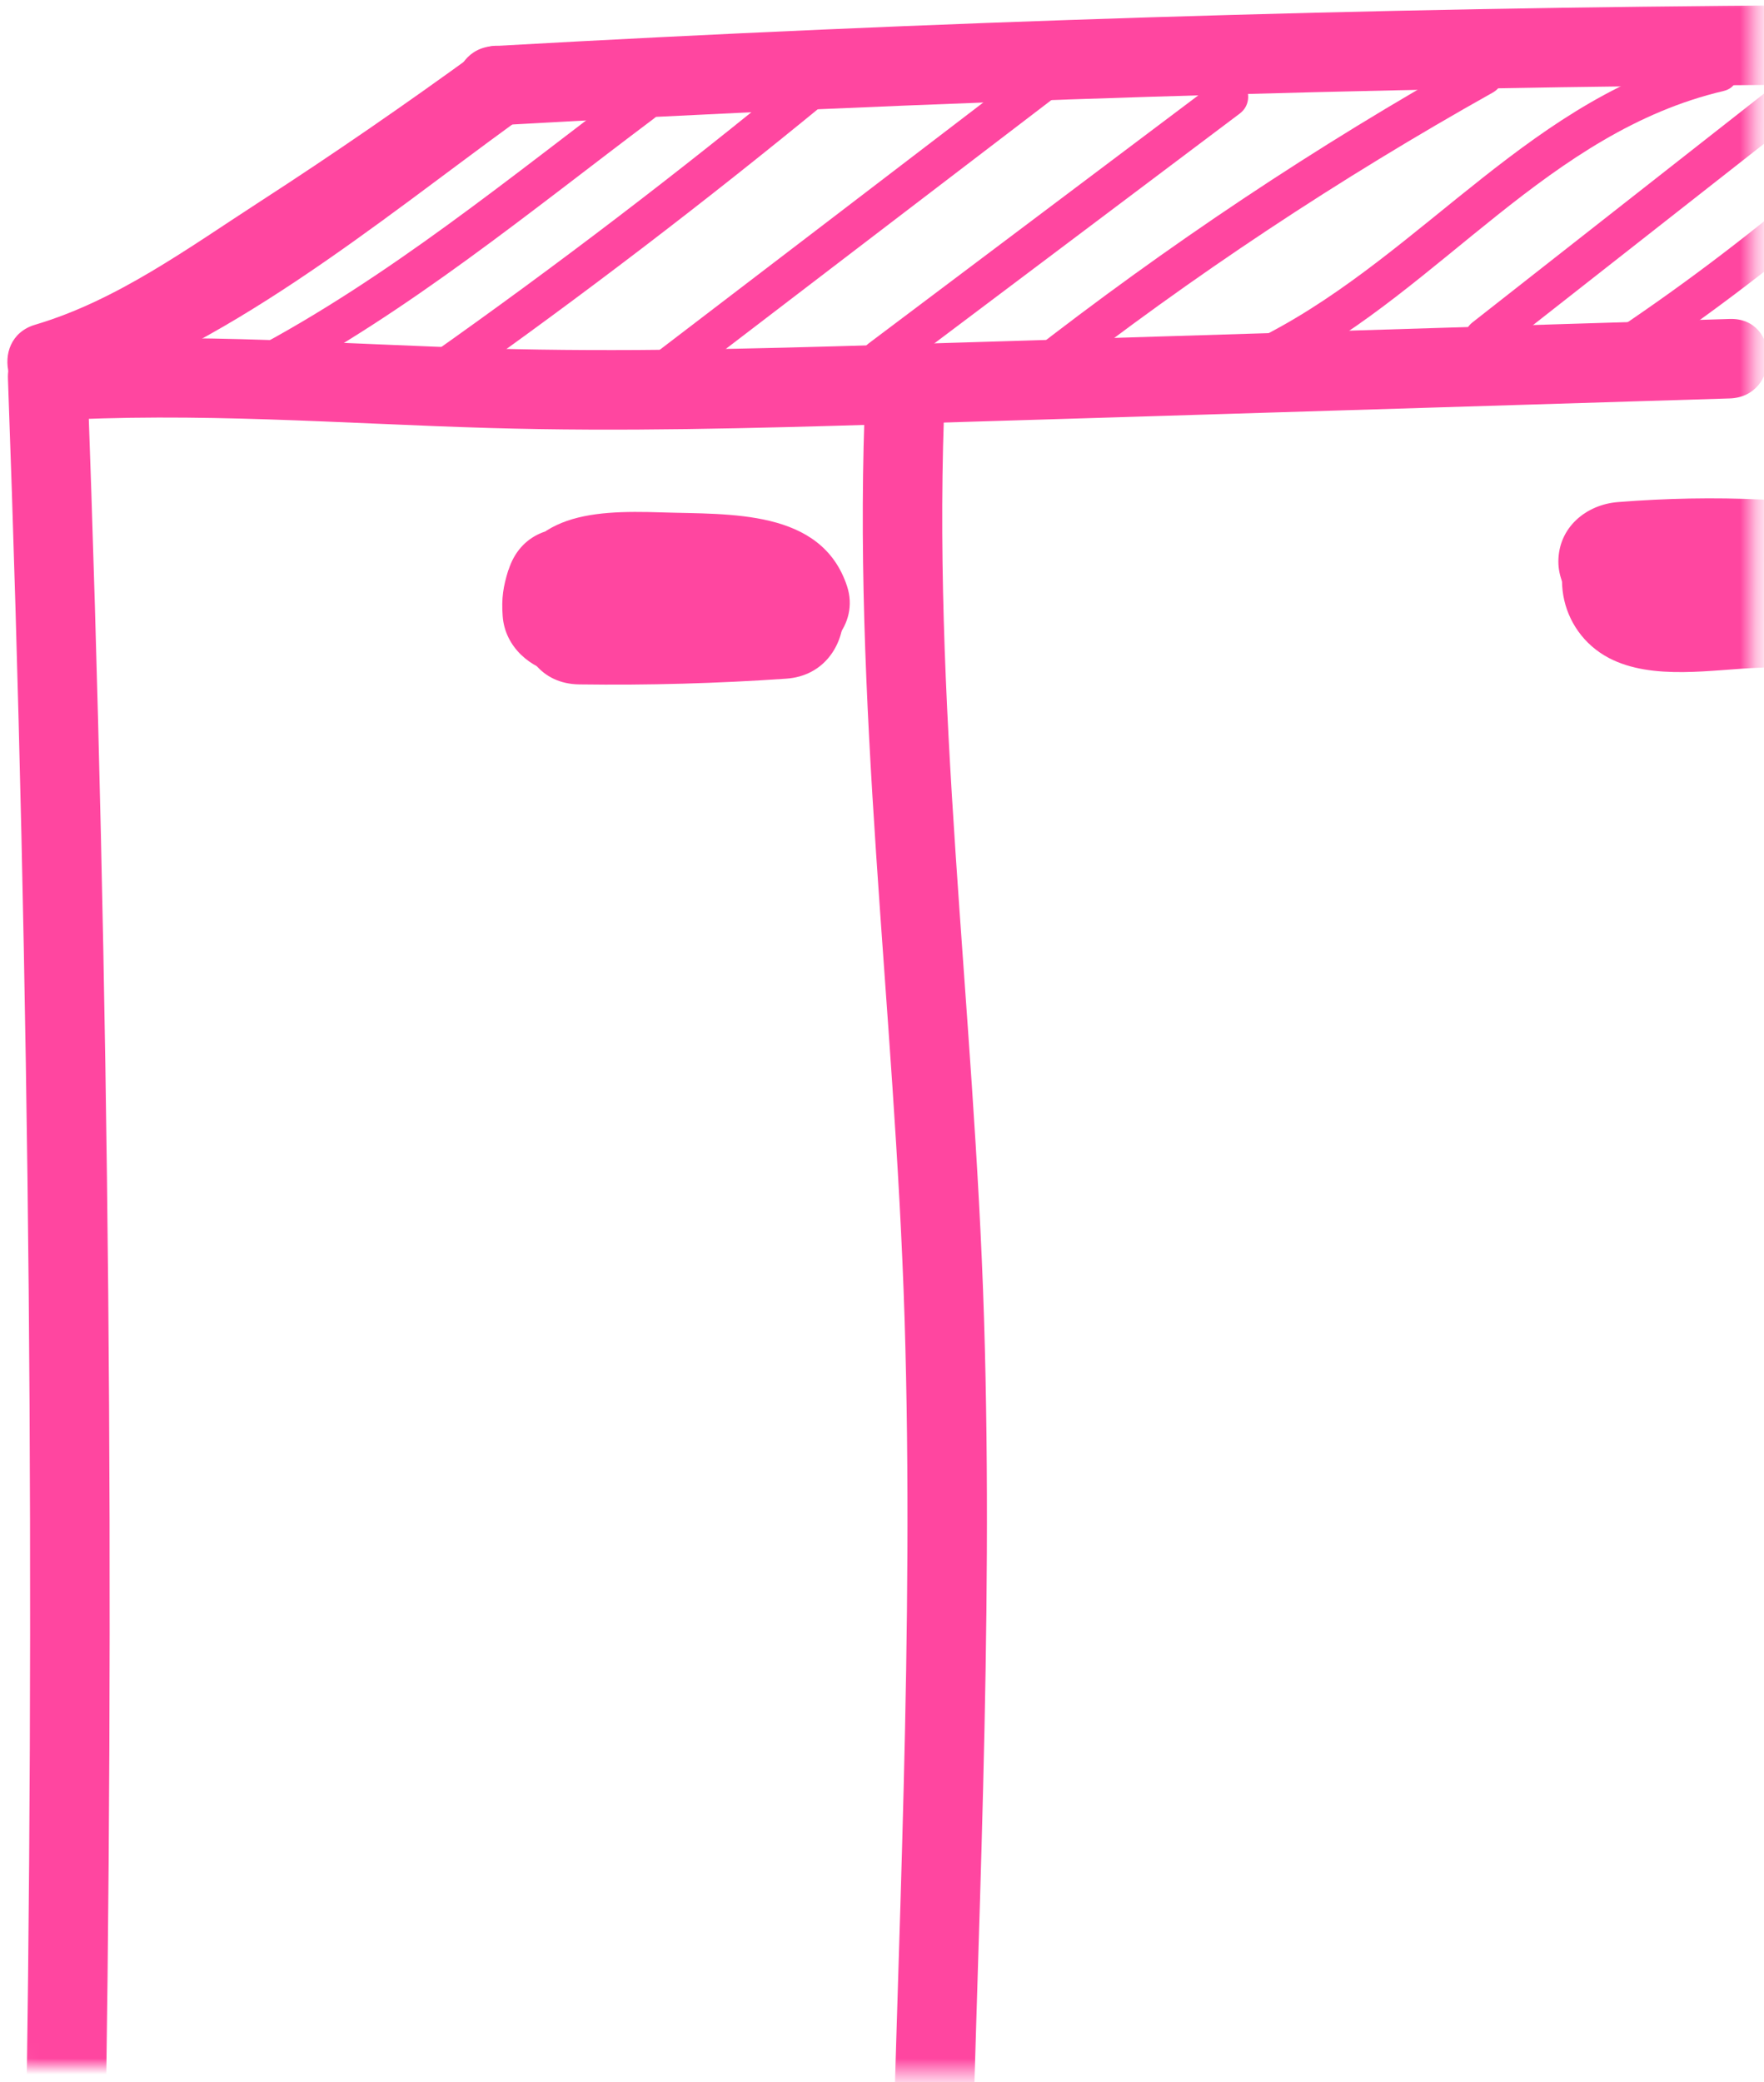 <svg width="111" height="131" viewBox="0 0 111 131" fill="none" xmlns="http://www.w3.org/2000/svg">
<mask id="mask0_649_270" style="mask-type:alpha" maskUnits="userSpaceOnUse" x="0" y="0" width="111" height="131">
<path fill-rule="evenodd" clip-rule="evenodd" d="M110.422 0L110.32 57.756L110.25 97.6L110.191 130.898L56.746 130.441L0 129.955V0H110.422Z" fill="#D9D9D9"/>
</mask>
<g mask="url(#mask0_649_270)">
<path d="M3.54 25.245C13.97 22.175 23.77 13.975 32.46 7.665C35.04 5.795 32.55 1.456 29.94 3.345C25.52 6.556 21.02 9.665 16.43 12.635C11.84 15.605 7.36 18.905 2.22 20.425C-0.86 21.335 0.45 26.155 3.55 25.245H3.54Z" fill="#FF46A0"/>
<path d="M31.07 7.896C58.59 6.346 86.14 5.486 113.7 5.326C116.92 5.306 116.92 0.306 113.7 0.326C86.14 0.486 58.59 1.346 31.07 2.896C27.87 3.076 27.85 8.076 31.07 7.896Z" fill="#FF46A0"/>
<path d="M3 26.476C12.29 25.906 21.54 26.656 30.82 26.926C39.09 27.166 47.36 26.946 55.62 26.696C73.36 26.166 91.1 25.606 108.84 25.066C112.05 24.966 112.06 19.966 108.84 20.066C91.1 20.606 73.36 21.166 55.62 21.696C47.35 21.946 39.08 22.156 30.82 21.926C21.53 21.666 12.29 20.906 3 21.476C-0.2 21.676 -0.22 26.676 3 26.476Z" fill="#FF46A0"/>
<path d="M0.5 23.816C1.89 62.096 2.24 100.396 1.56 138.696C1.5 141.966 6.26 141.846 6.56 138.696C6.69 137.296 6.83 135.886 6.96 134.486C7.27 131.286 2.26 131.306 1.96 134.486C1.83 135.886 1.69 137.296 1.56 138.696H6.56C7.25 100.396 6.89 62.096 5.5 23.816C5.38 20.605 0.38 20.596 0.5 23.816Z" fill="#FF46A0"/>
<path d="M54.47 24.405C53.57 43.985 56.31 63.415 56.92 82.955C57.53 102.585 56.46 122.315 56.02 141.945C55.95 145.165 60.95 145.165 61.02 141.945C61.46 122.315 62.53 102.585 61.92 82.955C61.31 63.325 58.57 43.985 59.47 24.405C59.62 21.185 54.62 21.195 54.47 24.405Z" fill="#FF46A0"/>
<path d="M31.99 35.855C31.66 36.915 31.55 37.635 31.63 38.745C31.9 42.685 38.18 44.155 39 39.745C39.36 38.855 39.2 38.725 38.51 39.355C37.53 39.795 37.68 39.915 38.95 39.715C39.96 39.855 41.16 39.725 42.18 39.765C43.26 39.805 44.34 39.865 45.41 39.965L46.48 40.065C47.79 40.435 47.65 40.035 46.06 38.875L49.68 34.125C45.64 34.325 41.61 34.245 37.58 33.895C32.77 33.465 32.8 40.975 37.58 41.395C41.61 41.755 45.63 41.835 49.68 41.625C51.99 41.505 54.1 39.305 53.3 36.875C51.69 31.995 45.9 32.375 41.65 32.235C37.02 32.085 32.77 32.305 31.77 37.735L39.14 38.735L39.23 37.845C40.69 33.235 33.45 31.255 32 35.855H31.99Z" fill="#FF46A0"/>
<path d="M36.44 43.056C40.79 43.116 45.13 42.996 49.47 42.696C54.26 42.366 54.3 34.866 49.47 35.196C45.13 35.496 40.79 35.616 36.44 35.556C31.61 35.486 31.61 42.986 36.44 43.056Z" fill="#FF46A0"/>
<path d="M101.81 39.086C104.83 38.846 107.85 38.786 110.87 38.926C115.7 39.146 115.68 31.646 110.87 31.426C107.84 31.286 104.83 31.346 101.81 31.586C99.79 31.746 98.06 33.196 98.06 35.336C98.06 37.236 99.78 39.246 101.81 39.086Z" fill="#FF46A0"/>
<path d="M99.79 32.865C97.26 35.465 98.06 39.724 101.24 41.395C104.01 42.844 107.79 42.105 110.77 42.005C115.58 41.845 115.61 34.345 110.77 34.505C109.34 34.555 107.9 34.605 106.47 34.645C105.94 34.664 105.27 34.565 104.76 34.685C103.92 34.895 105.85 35.414 105.77 36.135L105.26 38.025L105.09 38.165C108.46 34.705 103.16 29.395 99.79 32.865Z" fill="#FF46A0"/>
<path d="M17.1 24.176C25.74 19.606 33.36 13.306 41.15 7.456C42.42 6.506 41.18 4.326 39.89 5.296C32.1 11.146 24.48 17.446 15.84 22.016C14.42 22.766 15.68 24.926 17.1 24.176Z" fill="#FF46A0"/>
<path d="M28.5 24.366C36.53 18.686 44.33 12.726 51.93 6.486C53.17 5.466 51.4 3.706 50.16 4.716C42.73 10.826 35.09 16.656 27.24 22.206C25.94 23.126 27.18 25.296 28.5 24.366Z" fill="#FF46A0"/>
<path d="M41.6 25.064C49.79 18.804 57.97 12.544 66.16 6.294C67.42 5.334 66.18 3.154 64.9 4.134C56.71 10.394 48.53 16.654 40.34 22.904C39.08 23.864 40.32 26.044 41.6 25.064Z" fill="#FF46A0"/>
<path d="M55.93 23.756C63.29 18.216 70.65 12.686 78.01 7.146C79.28 6.186 78.04 4.016 76.75 4.986C69.39 10.526 62.03 16.056 54.67 21.596C53.4 22.556 54.64 24.726 55.93 23.756Z" fill="#FF46A0"/>
<path d="M66.3 24.165C75.04 17.345 84.26 11.245 93.93 5.825C95.33 5.035 94.07 2.875 92.67 3.665C82.81 9.185 73.44 15.445 64.53 22.395C63.26 23.385 65.04 25.145 66.3 24.165Z" fill="#FF46A0"/>
<path d="M81 23.166C90.7 18.106 97.47 8.306 108.45 5.726C110.02 5.356 109.35 2.946 107.79 3.316C96.52 5.966 89.66 15.836 79.74 21.006C78.31 21.746 79.58 23.906 81 23.166Z" fill="#FF46A0"/>
<path d="M94.42 22.056C101.97 16.126 109.53 10.206 117.08 4.276C118.34 3.286 116.56 1.526 115.31 2.506C107.76 8.436 100.2 14.356 92.65 20.286C91.39 21.276 93.17 23.036 94.42 22.056Z" fill="#FF46A0"/>
<path d="M102.05 23.525C106.85 20.355 111.44 16.905 115.82 13.175C117.05 12.125 115.27 10.365 114.05 11.405C109.83 14.995 105.41 18.315 100.79 21.365C99.45 22.245 100.7 24.415 102.05 23.525Z" fill="#FF46A0"/>
</g>
</svg>
